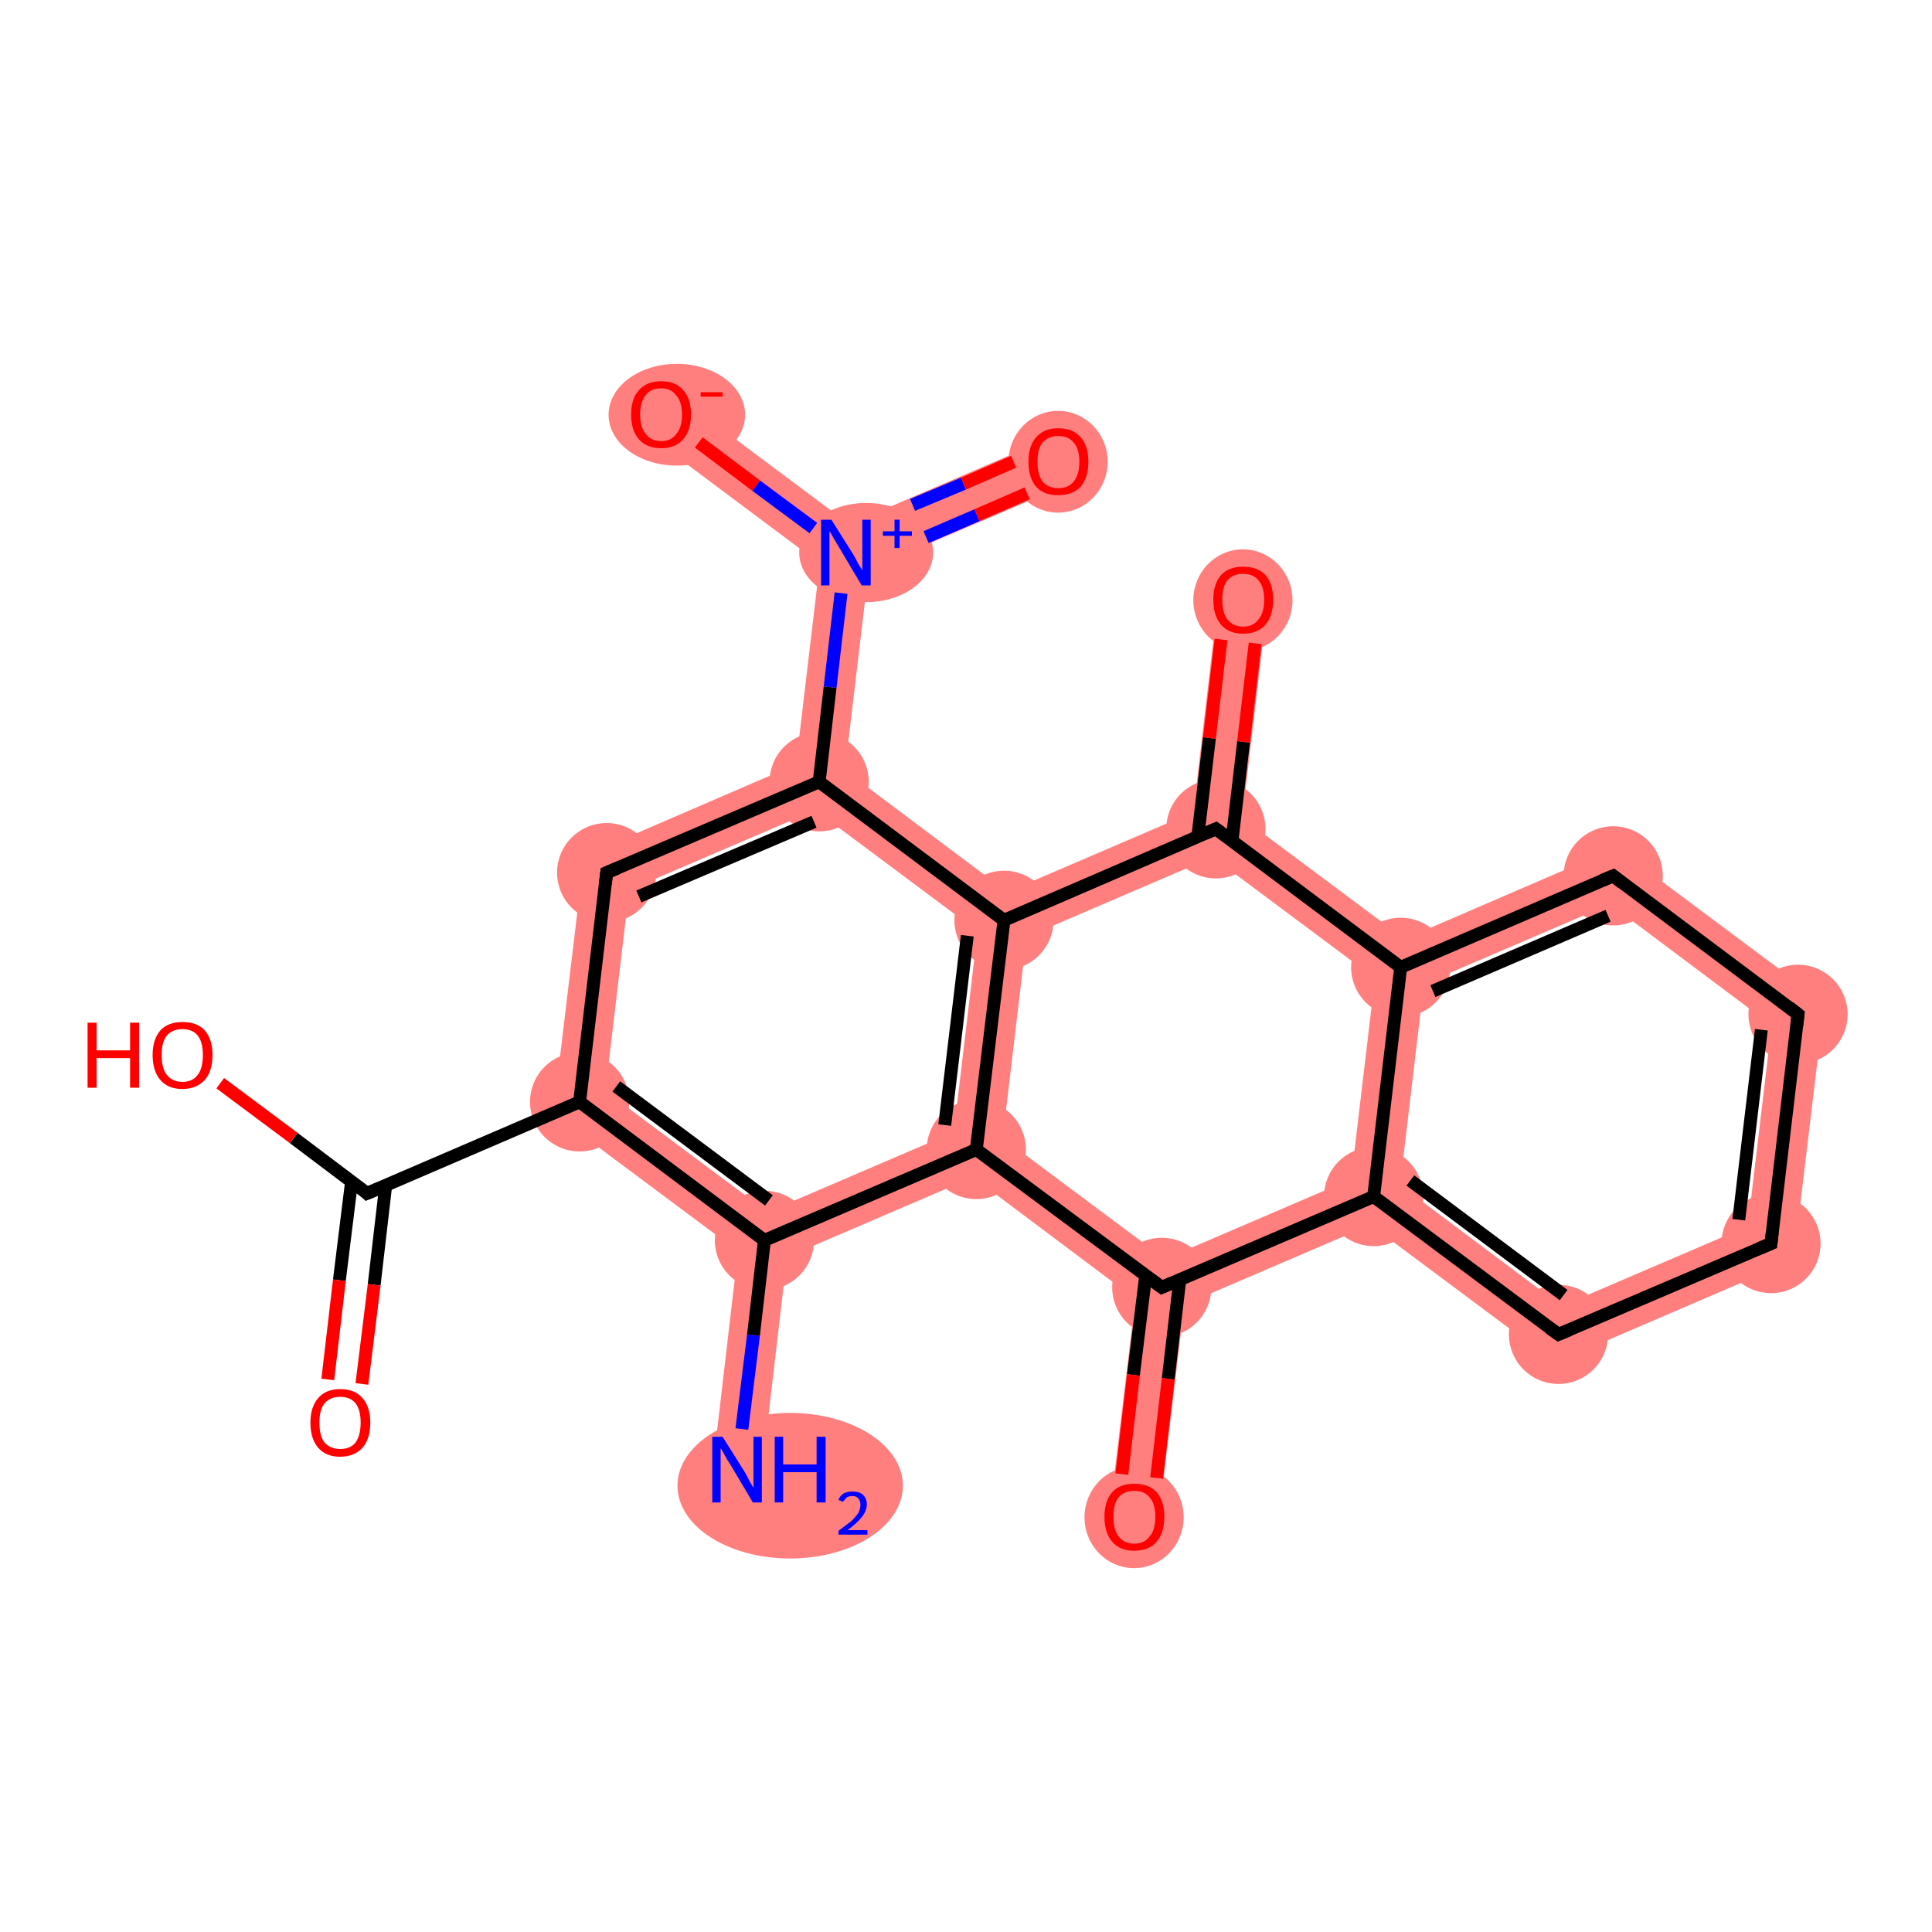 <?xml version='1.0' encoding='iso-8859-1'?>
<svg version='1.1' baseProfile='full'
              xmlns='http://www.w3.org/2000/svg'
                      xmlns:rdkit='http://www.rdkit.org/xml'
                      xmlns:xlink='http://www.w3.org/1999/xlink'
                  xml:space='preserve'
width='300px' height='300px' viewBox='0 0 300 300'>
<!-- END OF HEADER -->
<rect style='opacity:1.0;fill:#FFFFFF;stroke:none' width='300.0' height='300.0' x='0.0' y='0.0'> </rect>
<path class='bond-0 atom-0 atom-1' d='M 118.7,192.6 L 122.2,195.2 L 118.3,228.6 L 110.7,227.7 L 114.6,194.3 Z' style='fill:#FF7F7F;fill-rule:evenodd;fill-opacity:1;stroke:#FF7F7F;stroke-width:0.0px;stroke-linecap:butt;stroke-linejoin:miter;stroke-opacity:1;' />
<path class='bond-1 atom-1 atom-2' d='M 94.0,169.4 L 119.2,188.2 L 118.7,192.6 L 114.6,194.3 L 85.9,172.9 Z' style='fill:#FF7F7F;fill-rule:evenodd;fill-opacity:1;stroke:#FF7F7F;stroke-width:0.0px;stroke-linecap:butt;stroke-linejoin:miter;stroke-opacity:1;' />
<path class='bond-22 atom-1 atom-12' d='M 148.1,175.8 L 151.6,178.5 L 151.1,182.8 L 122.2,195.2 L 118.7,192.6 L 119.2,188.2 Z' style='fill:#FF7F7F;fill-rule:evenodd;fill-opacity:1;stroke:#FF7F7F;stroke-width:0.0px;stroke-linecap:butt;stroke-linejoin:miter;stroke-opacity:1;' />
<path class='bond-5 atom-2 atom-6' d='M 90.7,132.9 L 97.7,138.2 L 94.0,169.4 L 85.9,172.9 Z' style='fill:#FF7F7F;fill-rule:evenodd;fill-opacity:1;stroke:#FF7F7F;stroke-width:0.0px;stroke-linecap:butt;stroke-linejoin:miter;stroke-opacity:1;' />
<path class='bond-6 atom-6 atom-7' d='M 123.6,118.7 L 127.2,121.4 L 126.6,125.8 L 97.7,138.2 L 90.7,132.9 Z' style='fill:#FF7F7F;fill-rule:evenodd;fill-opacity:1;stroke:#FF7F7F;stroke-width:0.0px;stroke-linecap:butt;stroke-linejoin:miter;stroke-opacity:1;' />
<path class='bond-7 atom-7 atom-8' d='M 131.4,85.8 L 134.9,88.4 L 131.2,119.6 L 127.2,121.4 L 123.6,118.7 L 127.3,87.5 Z' style='fill:#FF7F7F;fill-rule:evenodd;fill-opacity:1;stroke:#FF7F7F;stroke-width:0.0px;stroke-linecap:butt;stroke-linejoin:miter;stroke-opacity:1;' />
<path class='bond-10 atom-7 atom-11' d='M 131.2,119.6 L 156.4,138.5 L 155.9,142.9 L 151.8,144.6 L 126.6,125.8 L 127.2,121.4 Z' style='fill:#FF7F7F;fill-rule:evenodd;fill-opacity:1;stroke:#FF7F7F;stroke-width:0.0px;stroke-linecap:butt;stroke-linejoin:miter;stroke-opacity:1;' />
<path class='bond-8 atom-8 atom-9' d='M 162.8,68.1 L 165.8,75.2 L 134.9,88.4 L 131.4,85.8 L 131.9,81.4 Z' style='fill:#FF7F7F;fill-rule:evenodd;fill-opacity:1;stroke:#FF7F7F;stroke-width:0.0px;stroke-linecap:butt;stroke-linejoin:miter;stroke-opacity:1;' />
<path class='bond-9 atom-8 atom-10' d='M 105.0,61.3 L 131.9,81.4 L 131.4,85.8 L 127.3,87.5 L 100.4,67.4 Z' style='fill:#FF7F7F;fill-rule:evenodd;fill-opacity:1;stroke:#FF7F7F;stroke-width:0.0px;stroke-linecap:butt;stroke-linejoin:miter;stroke-opacity:1;' />
<path class='bond-11 atom-11 atom-12' d='M 155.9,142.9 L 159.4,145.5 L 155.7,176.7 L 151.6,178.5 L 148.1,175.8 L 151.8,144.6 Z' style='fill:#FF7F7F;fill-rule:evenodd;fill-opacity:1;stroke:#FF7F7F;stroke-width:0.0px;stroke-linecap:butt;stroke-linejoin:miter;stroke-opacity:1;' />
<path class='bond-24 atom-11 atom-21' d='M 185.3,126.1 L 188.8,128.7 L 188.3,133.1 L 159.4,145.5 L 155.9,142.9 L 156.4,138.5 Z' style='fill:#FF7F7F;fill-rule:evenodd;fill-opacity:1;stroke:#FF7F7F;stroke-width:0.0px;stroke-linecap:butt;stroke-linejoin:miter;stroke-opacity:1;' />
<path class='bond-12 atom-12 atom-13' d='M 155.7,176.7 L 180.9,195.5 L 180.4,199.9 L 176.3,201.7 L 151.1,182.8 L 151.6,178.5 Z' style='fill:#FF7F7F;fill-rule:evenodd;fill-opacity:1;stroke:#FF7F7F;stroke-width:0.0px;stroke-linecap:butt;stroke-linejoin:miter;stroke-opacity:1;' />
<path class='bond-13 atom-13 atom-14' d='M 180.4,199.9 L 183.9,202.6 L 179.9,236.0 L 172.3,235.1 L 176.3,201.7 Z' style='fill:#FF7F7F;fill-rule:evenodd;fill-opacity:1;stroke:#FF7F7F;stroke-width:0.0px;stroke-linecap:butt;stroke-linejoin:miter;stroke-opacity:1;' />
<path class='bond-14 atom-13 atom-15' d='M 209.8,183.1 L 213.3,185.8 L 212.8,190.2 L 183.9,202.6 L 180.4,199.9 L 180.9,195.5 Z' style='fill:#FF7F7F;fill-rule:evenodd;fill-opacity:1;stroke:#FF7F7F;stroke-width:0.0px;stroke-linecap:butt;stroke-linejoin:miter;stroke-opacity:1;' />
<path class='bond-15 atom-15 atom-16' d='M 217.4,184.0 L 242.5,202.8 L 241.5,211.6 L 212.8,190.2 L 213.3,185.8 Z' style='fill:#FF7F7F;fill-rule:evenodd;fill-opacity:1;stroke:#FF7F7F;stroke-width:0.0px;stroke-linecap:butt;stroke-linejoin:miter;stroke-opacity:1;' />
<path class='bond-23 atom-15 atom-20' d='M 217.5,150.2 L 221.1,152.8 L 217.4,184.0 L 213.3,185.8 L 209.8,183.1 L 213.5,151.9 Z' style='fill:#FF7F7F;fill-rule:evenodd;fill-opacity:1;stroke:#FF7F7F;stroke-width:0.0px;stroke-linecap:butt;stroke-linejoin:miter;stroke-opacity:1;' />
<path class='bond-16 atom-16 atom-17' d='M 271.4,190.4 L 278.5,195.7 L 241.5,211.6 L 242.5,202.8 Z' style='fill:#FF7F7F;fill-rule:evenodd;fill-opacity:1;stroke:#FF7F7F;stroke-width:0.0px;stroke-linecap:butt;stroke-linejoin:miter;stroke-opacity:1;' />
<path class='bond-17 atom-17 atom-18' d='M 283.3,155.7 L 278.5,195.7 L 271.4,190.4 L 275.1,159.2 Z' style='fill:#FF7F7F;fill-rule:evenodd;fill-opacity:1;stroke:#FF7F7F;stroke-width:0.0px;stroke-linecap:butt;stroke-linejoin:miter;stroke-opacity:1;' />
<path class='bond-18 atom-18 atom-19' d='M 251.0,131.6 L 283.3,155.7 L 275.1,159.2 L 250.0,140.4 Z' style='fill:#FF7F7F;fill-rule:evenodd;fill-opacity:1;stroke:#FF7F7F;stroke-width:0.0px;stroke-linecap:butt;stroke-linejoin:miter;stroke-opacity:1;' />
<path class='bond-19 atom-19 atom-20' d='M 251.0,131.6 L 250.0,140.4 L 221.1,152.8 L 217.5,150.2 L 218.1,145.8 Z' style='fill:#FF7F7F;fill-rule:evenodd;fill-opacity:1;stroke:#FF7F7F;stroke-width:0.0px;stroke-linecap:butt;stroke-linejoin:miter;stroke-opacity:1;' />
<path class='bond-20 atom-20 atom-21' d='M 192.9,127.0 L 218.1,145.8 L 217.5,150.2 L 213.5,151.9 L 188.3,133.1 L 188.8,128.7 Z' style='fill:#FF7F7F;fill-rule:evenodd;fill-opacity:1;stroke:#FF7F7F;stroke-width:0.0px;stroke-linecap:butt;stroke-linejoin:miter;stroke-opacity:1;' />
<path class='bond-21 atom-21 atom-22' d='M 189.2,92.7 L 196.8,93.6 L 192.9,127.0 L 188.8,128.7 L 185.3,126.1 Z' style='fill:#FF7F7F;fill-rule:evenodd;fill-opacity:1;stroke:#FF7F7F;stroke-width:0.0px;stroke-linecap:butt;stroke-linejoin:miter;stroke-opacity:1;' />
<ellipse cx='122.7' cy='230.7' rx='17.0' ry='10.8' class='atom-0'  style='fill:#FF7F7F;fill-rule:evenodd;stroke:#FF7F7F;stroke-width:1.0px;stroke-linecap:butt;stroke-linejoin:miter;stroke-opacity:1' />
<ellipse cx='118.7' cy='192.6' rx='7.2' ry='7.2' class='atom-1'  style='fill:#FF7F7F;fill-rule:evenodd;stroke:#FF7F7F;stroke-width:1.0px;stroke-linecap:butt;stroke-linejoin:miter;stroke-opacity:1' />
<ellipse cx='90.0' cy='171.1' rx='7.2' ry='7.2' class='atom-2'  style='fill:#FF7F7F;fill-rule:evenodd;stroke:#FF7F7F;stroke-width:1.0px;stroke-linecap:butt;stroke-linejoin:miter;stroke-opacity:1' />
<ellipse cx='94.2' cy='135.5' rx='7.2' ry='7.2' class='atom-6'  style='fill:#FF7F7F;fill-rule:evenodd;stroke:#FF7F7F;stroke-width:1.0px;stroke-linecap:butt;stroke-linejoin:miter;stroke-opacity:1' />
<ellipse cx='127.2' cy='121.4' rx='7.2' ry='7.2' class='atom-7'  style='fill:#FF7F7F;fill-rule:evenodd;stroke:#FF7F7F;stroke-width:1.0px;stroke-linecap:butt;stroke-linejoin:miter;stroke-opacity:1' />
<ellipse cx='134.5' cy='85.8' rx='9.9' ry='7.2' class='atom-8'  style='fill:#FF7F7F;fill-rule:evenodd;stroke:#FF7F7F;stroke-width:1.0px;stroke-linecap:butt;stroke-linejoin:miter;stroke-opacity:1' />
<ellipse cx='164.3' cy='71.7' rx='7.2' ry='7.4' class='atom-9'  style='fill:#FF7F7F;fill-rule:evenodd;stroke:#FF7F7F;stroke-width:1.0px;stroke-linecap:butt;stroke-linejoin:miter;stroke-opacity:1' />
<ellipse cx='105.1' cy='64.4' rx='10.1' ry='7.4' class='atom-10'  style='fill:#FF7F7F;fill-rule:evenodd;stroke:#FF7F7F;stroke-width:1.0px;stroke-linecap:butt;stroke-linejoin:miter;stroke-opacity:1' />
<ellipse cx='155.9' cy='142.9' rx='7.2' ry='7.2' class='atom-11'  style='fill:#FF7F7F;fill-rule:evenodd;stroke:#FF7F7F;stroke-width:1.0px;stroke-linecap:butt;stroke-linejoin:miter;stroke-opacity:1' />
<ellipse cx='151.6' cy='178.5' rx='7.2' ry='7.2' class='atom-12'  style='fill:#FF7F7F;fill-rule:evenodd;stroke:#FF7F7F;stroke-width:1.0px;stroke-linecap:butt;stroke-linejoin:miter;stroke-opacity:1' />
<ellipse cx='180.4' cy='199.9' rx='7.2' ry='7.2' class='atom-13'  style='fill:#FF7F7F;fill-rule:evenodd;stroke:#FF7F7F;stroke-width:1.0px;stroke-linecap:butt;stroke-linejoin:miter;stroke-opacity:1' />
<ellipse cx='176.1' cy='235.6' rx='7.2' ry='7.4' class='atom-14'  style='fill:#FF7F7F;fill-rule:evenodd;stroke:#FF7F7F;stroke-width:1.0px;stroke-linecap:butt;stroke-linejoin:miter;stroke-opacity:1' />
<ellipse cx='213.3' cy='185.8' rx='7.2' ry='7.2' class='atom-15'  style='fill:#FF7F7F;fill-rule:evenodd;stroke:#FF7F7F;stroke-width:1.0px;stroke-linecap:butt;stroke-linejoin:miter;stroke-opacity:1' />
<ellipse cx='242.0' cy='207.2' rx='7.2' ry='7.2' class='atom-16'  style='fill:#FF7F7F;fill-rule:evenodd;stroke:#FF7F7F;stroke-width:1.0px;stroke-linecap:butt;stroke-linejoin:miter;stroke-opacity:1' />
<ellipse cx='275.0' cy='193.1' rx='7.2' ry='7.2' class='atom-17'  style='fill:#FF7F7F;fill-rule:evenodd;stroke:#FF7F7F;stroke-width:1.0px;stroke-linecap:butt;stroke-linejoin:miter;stroke-opacity:1' />
<ellipse cx='279.2' cy='157.5' rx='7.2' ry='7.2' class='atom-18'  style='fill:#FF7F7F;fill-rule:evenodd;stroke:#FF7F7F;stroke-width:1.0px;stroke-linecap:butt;stroke-linejoin:miter;stroke-opacity:1' />
<ellipse cx='250.5' cy='136.0' rx='7.2' ry='7.2' class='atom-19'  style='fill:#FF7F7F;fill-rule:evenodd;stroke:#FF7F7F;stroke-width:1.0px;stroke-linecap:butt;stroke-linejoin:miter;stroke-opacity:1' />
<ellipse cx='217.5' cy='150.2' rx='7.2' ry='7.2' class='atom-20'  style='fill:#FF7F7F;fill-rule:evenodd;stroke:#FF7F7F;stroke-width:1.0px;stroke-linecap:butt;stroke-linejoin:miter;stroke-opacity:1' />
<ellipse cx='188.8' cy='128.7' rx='7.2' ry='7.2' class='atom-21'  style='fill:#FF7F7F;fill-rule:evenodd;stroke:#FF7F7F;stroke-width:1.0px;stroke-linecap:butt;stroke-linejoin:miter;stroke-opacity:1' />
<ellipse cx='193.0' cy='93.2' rx='7.2' ry='7.4' class='atom-22'  style='fill:#FF7F7F;fill-rule:evenodd;stroke:#FF7F7F;stroke-width:1.0px;stroke-linecap:butt;stroke-linejoin:miter;stroke-opacity:1' />
<path class='bond-0 atom-0 atom-1' d='M 115.2,221.9 L 117.0,207.3' style='fill:none;fill-rule:evenodd;stroke:#0000FF;stroke-width:2.0px;stroke-linecap:butt;stroke-linejoin:miter;stroke-opacity:1' />
<path class='bond-0 atom-0 atom-1' d='M 117.0,207.3 L 118.7,192.6' style='fill:none;fill-rule:evenodd;stroke:#000000;stroke-width:2.0px;stroke-linecap:butt;stroke-linejoin:miter;stroke-opacity:1' />
<path class='bond-1 atom-1 atom-2' d='M 118.7,192.6 L 90.0,171.1' style='fill:none;fill-rule:evenodd;stroke:#000000;stroke-width:2.0px;stroke-linecap:butt;stroke-linejoin:miter;stroke-opacity:1' />
<path class='bond-1 atom-1 atom-2' d='M 119.4,186.4 L 95.7,168.7' style='fill:none;fill-rule:evenodd;stroke:#000000;stroke-width:2.0px;stroke-linecap:butt;stroke-linejoin:miter;stroke-opacity:1' />
<path class='bond-2 atom-2 atom-3' d='M 90.0,171.1 L 57.0,185.3' style='fill:none;fill-rule:evenodd;stroke:#000000;stroke-width:2.0px;stroke-linecap:butt;stroke-linejoin:miter;stroke-opacity:1' />
<path class='bond-3 atom-3 atom-4' d='M 54.6,183.4 L 52.7,198.8' style='fill:none;fill-rule:evenodd;stroke:#000000;stroke-width:2.0px;stroke-linecap:butt;stroke-linejoin:miter;stroke-opacity:1' />
<path class='bond-3 atom-3 atom-4' d='M 52.7,198.8 L 50.9,214.2' style='fill:none;fill-rule:evenodd;stroke:#FF0000;stroke-width:2.0px;stroke-linecap:butt;stroke-linejoin:miter;stroke-opacity:1' />
<path class='bond-3 atom-3 atom-4' d='M 59.9,184.0 L 58.1,199.5' style='fill:none;fill-rule:evenodd;stroke:#000000;stroke-width:2.0px;stroke-linecap:butt;stroke-linejoin:miter;stroke-opacity:1' />
<path class='bond-3 atom-3 atom-4' d='M 58.1,199.5 L 56.2,214.9' style='fill:none;fill-rule:evenodd;stroke:#FF0000;stroke-width:2.0px;stroke-linecap:butt;stroke-linejoin:miter;stroke-opacity:1' />
<path class='bond-4 atom-3 atom-5' d='M 57.0,185.3 L 45.6,176.7' style='fill:none;fill-rule:evenodd;stroke:#000000;stroke-width:2.0px;stroke-linecap:butt;stroke-linejoin:miter;stroke-opacity:1' />
<path class='bond-4 atom-3 atom-5' d='M 45.6,176.7 L 34.2,168.2' style='fill:none;fill-rule:evenodd;stroke:#FF0000;stroke-width:2.0px;stroke-linecap:butt;stroke-linejoin:miter;stroke-opacity:1' />
<path class='bond-5 atom-2 atom-6' d='M 90.0,171.1 L 94.2,135.5' style='fill:none;fill-rule:evenodd;stroke:#000000;stroke-width:2.0px;stroke-linecap:butt;stroke-linejoin:miter;stroke-opacity:1' />
<path class='bond-6 atom-6 atom-7' d='M 94.2,135.5 L 127.2,121.4' style='fill:none;fill-rule:evenodd;stroke:#000000;stroke-width:2.0px;stroke-linecap:butt;stroke-linejoin:miter;stroke-opacity:1' />
<path class='bond-6 atom-6 atom-7' d='M 99.2,139.2 L 126.4,127.6' style='fill:none;fill-rule:evenodd;stroke:#000000;stroke-width:2.0px;stroke-linecap:butt;stroke-linejoin:miter;stroke-opacity:1' />
<path class='bond-7 atom-7 atom-8' d='M 127.2,121.4 L 128.9,106.7' style='fill:none;fill-rule:evenodd;stroke:#000000;stroke-width:2.0px;stroke-linecap:butt;stroke-linejoin:miter;stroke-opacity:1' />
<path class='bond-7 atom-7 atom-8' d='M 128.9,106.7 L 130.6,92.1' style='fill:none;fill-rule:evenodd;stroke:#0000FF;stroke-width:2.0px;stroke-linecap:butt;stroke-linejoin:miter;stroke-opacity:1' />
<path class='bond-8 atom-8 atom-9' d='M 143.8,83.4 L 151.7,80.0' style='fill:none;fill-rule:evenodd;stroke:#0000FF;stroke-width:2.0px;stroke-linecap:butt;stroke-linejoin:miter;stroke-opacity:1' />
<path class='bond-8 atom-8 atom-9' d='M 151.7,80.0 L 159.5,76.6' style='fill:none;fill-rule:evenodd;stroke:#FF0000;stroke-width:2.0px;stroke-linecap:butt;stroke-linejoin:miter;stroke-opacity:1' />
<path class='bond-8 atom-8 atom-9' d='M 141.7,78.4 L 149.6,75.1' style='fill:none;fill-rule:evenodd;stroke:#0000FF;stroke-width:2.0px;stroke-linecap:butt;stroke-linejoin:miter;stroke-opacity:1' />
<path class='bond-8 atom-8 atom-9' d='M 149.6,75.1 L 157.4,71.7' style='fill:none;fill-rule:evenodd;stroke:#FF0000;stroke-width:2.0px;stroke-linecap:butt;stroke-linejoin:miter;stroke-opacity:1' />
<path class='bond-9 atom-8 atom-10' d='M 126.3,82.0 L 117.4,75.4' style='fill:none;fill-rule:evenodd;stroke:#0000FF;stroke-width:2.0px;stroke-linecap:butt;stroke-linejoin:miter;stroke-opacity:1' />
<path class='bond-9 atom-8 atom-10' d='M 117.4,75.4 L 108.5,68.7' style='fill:none;fill-rule:evenodd;stroke:#FF0000;stroke-width:2.0px;stroke-linecap:butt;stroke-linejoin:miter;stroke-opacity:1' />
<path class='bond-10 atom-7 atom-11' d='M 127.2,121.4 L 155.9,142.9' style='fill:none;fill-rule:evenodd;stroke:#000000;stroke-width:2.0px;stroke-linecap:butt;stroke-linejoin:miter;stroke-opacity:1' />
<path class='bond-11 atom-11 atom-12' d='M 155.9,142.9 L 151.6,178.5' style='fill:none;fill-rule:evenodd;stroke:#000000;stroke-width:2.0px;stroke-linecap:butt;stroke-linejoin:miter;stroke-opacity:1' />
<path class='bond-11 atom-11 atom-12' d='M 150.2,145.3 L 146.7,174.7' style='fill:none;fill-rule:evenodd;stroke:#000000;stroke-width:2.0px;stroke-linecap:butt;stroke-linejoin:miter;stroke-opacity:1' />
<path class='bond-12 atom-12 atom-13' d='M 151.6,178.5 L 180.4,199.9' style='fill:none;fill-rule:evenodd;stroke:#000000;stroke-width:2.0px;stroke-linecap:butt;stroke-linejoin:miter;stroke-opacity:1' />
<path class='bond-13 atom-13 atom-14' d='M 177.9,198.1 L 176.0,213.5' style='fill:none;fill-rule:evenodd;stroke:#000000;stroke-width:2.0px;stroke-linecap:butt;stroke-linejoin:miter;stroke-opacity:1' />
<path class='bond-13 atom-13 atom-14' d='M 176.0,213.5 L 174.2,228.9' style='fill:none;fill-rule:evenodd;stroke:#FF0000;stroke-width:2.0px;stroke-linecap:butt;stroke-linejoin:miter;stroke-opacity:1' />
<path class='bond-13 atom-13 atom-14' d='M 183.2,198.7 L 181.4,214.1' style='fill:none;fill-rule:evenodd;stroke:#000000;stroke-width:2.0px;stroke-linecap:butt;stroke-linejoin:miter;stroke-opacity:1' />
<path class='bond-13 atom-13 atom-14' d='M 181.4,214.1 L 179.6,229.5' style='fill:none;fill-rule:evenodd;stroke:#FF0000;stroke-width:2.0px;stroke-linecap:butt;stroke-linejoin:miter;stroke-opacity:1' />
<path class='bond-14 atom-13 atom-15' d='M 180.4,199.9 L 213.3,185.8' style='fill:none;fill-rule:evenodd;stroke:#000000;stroke-width:2.0px;stroke-linecap:butt;stroke-linejoin:miter;stroke-opacity:1' />
<path class='bond-15 atom-15 atom-16' d='M 213.3,185.8 L 242.0,207.2' style='fill:none;fill-rule:evenodd;stroke:#000000;stroke-width:2.0px;stroke-linecap:butt;stroke-linejoin:miter;stroke-opacity:1' />
<path class='bond-15 atom-15 atom-16' d='M 219.0,183.3 L 242.8,201.1' style='fill:none;fill-rule:evenodd;stroke:#000000;stroke-width:2.0px;stroke-linecap:butt;stroke-linejoin:miter;stroke-opacity:1' />
<path class='bond-16 atom-16 atom-17' d='M 242.0,207.2 L 275.0,193.1' style='fill:none;fill-rule:evenodd;stroke:#000000;stroke-width:2.0px;stroke-linecap:butt;stroke-linejoin:miter;stroke-opacity:1' />
<path class='bond-17 atom-17 atom-18' d='M 275.0,193.1 L 279.2,157.5' style='fill:none;fill-rule:evenodd;stroke:#000000;stroke-width:2.0px;stroke-linecap:butt;stroke-linejoin:miter;stroke-opacity:1' />
<path class='bond-17 atom-17 atom-18' d='M 270.0,189.4 L 273.5,159.9' style='fill:none;fill-rule:evenodd;stroke:#000000;stroke-width:2.0px;stroke-linecap:butt;stroke-linejoin:miter;stroke-opacity:1' />
<path class='bond-18 atom-18 atom-19' d='M 279.2,157.5 L 250.5,136.0' style='fill:none;fill-rule:evenodd;stroke:#000000;stroke-width:2.0px;stroke-linecap:butt;stroke-linejoin:miter;stroke-opacity:1' />
<path class='bond-19 atom-19 atom-20' d='M 250.5,136.0 L 217.5,150.2' style='fill:none;fill-rule:evenodd;stroke:#000000;stroke-width:2.0px;stroke-linecap:butt;stroke-linejoin:miter;stroke-opacity:1' />
<path class='bond-19 atom-19 atom-20' d='M 249.7,142.2 L 222.5,153.9' style='fill:none;fill-rule:evenodd;stroke:#000000;stroke-width:2.0px;stroke-linecap:butt;stroke-linejoin:miter;stroke-opacity:1' />
<path class='bond-20 atom-20 atom-21' d='M 217.5,150.2 L 188.8,128.7' style='fill:none;fill-rule:evenodd;stroke:#000000;stroke-width:2.0px;stroke-linecap:butt;stroke-linejoin:miter;stroke-opacity:1' />
<path class='bond-21 atom-21 atom-22' d='M 191.3,130.6 L 193.1,115.2' style='fill:none;fill-rule:evenodd;stroke:#000000;stroke-width:2.0px;stroke-linecap:butt;stroke-linejoin:miter;stroke-opacity:1' />
<path class='bond-21 atom-21 atom-22' d='M 193.1,115.2 L 194.9,99.9' style='fill:none;fill-rule:evenodd;stroke:#FF0000;stroke-width:2.0px;stroke-linecap:butt;stroke-linejoin:miter;stroke-opacity:1' />
<path class='bond-21 atom-21 atom-22' d='M 186.0,129.9 L 187.8,114.6' style='fill:none;fill-rule:evenodd;stroke:#000000;stroke-width:2.0px;stroke-linecap:butt;stroke-linejoin:miter;stroke-opacity:1' />
<path class='bond-21 atom-21 atom-22' d='M 187.8,114.6 L 189.6,99.3' style='fill:none;fill-rule:evenodd;stroke:#FF0000;stroke-width:2.0px;stroke-linecap:butt;stroke-linejoin:miter;stroke-opacity:1' />
<path class='bond-22 atom-12 atom-1' d='M 151.6,178.5 L 118.7,192.6' style='fill:none;fill-rule:evenodd;stroke:#000000;stroke-width:2.0px;stroke-linecap:butt;stroke-linejoin:miter;stroke-opacity:1' />
<path class='bond-23 atom-20 atom-15' d='M 217.5,150.2 L 213.3,185.8' style='fill:none;fill-rule:evenodd;stroke:#000000;stroke-width:2.0px;stroke-linecap:butt;stroke-linejoin:miter;stroke-opacity:1' />
<path class='bond-24 atom-21 atom-11' d='M 188.8,128.7 L 155.9,142.9' style='fill:none;fill-rule:evenodd;stroke:#000000;stroke-width:2.0px;stroke-linecap:butt;stroke-linejoin:miter;stroke-opacity:1' />
<path d='M 58.7,184.6 L 57.0,185.3 L 56.5,184.8' style='fill:none;stroke:#000000;stroke-width:2.0px;stroke-linecap:butt;stroke-linejoin:miter;stroke-opacity:1;' />
<path d='M 94.0,137.3 L 94.2,135.5 L 95.9,134.8' style='fill:none;stroke:#000000;stroke-width:2.0px;stroke-linecap:butt;stroke-linejoin:miter;stroke-opacity:1;' />
<path d='M 178.9,198.8 L 180.4,199.9 L 182.0,199.2' style='fill:none;stroke:#000000;stroke-width:2.0px;stroke-linecap:butt;stroke-linejoin:miter;stroke-opacity:1;' />
<path d='M 240.6,206.2 L 242.0,207.2 L 243.7,206.5' style='fill:none;stroke:#000000;stroke-width:2.0px;stroke-linecap:butt;stroke-linejoin:miter;stroke-opacity:1;' />
<path d='M 273.3,193.8 L 275.0,193.1 L 275.2,191.3' style='fill:none;stroke:#000000;stroke-width:2.0px;stroke-linecap:butt;stroke-linejoin:miter;stroke-opacity:1;' />
<path d='M 279.0,159.3 L 279.2,157.5 L 277.8,156.4' style='fill:none;stroke:#000000;stroke-width:2.0px;stroke-linecap:butt;stroke-linejoin:miter;stroke-opacity:1;' />
<path d='M 251.9,137.1 L 250.5,136.0 L 248.8,136.7' style='fill:none;stroke:#000000;stroke-width:2.0px;stroke-linecap:butt;stroke-linejoin:miter;stroke-opacity:1;' />
<path d='M 190.3,129.8 L 188.8,128.7 L 187.2,129.4' style='fill:none;stroke:#000000;stroke-width:2.0px;stroke-linecap:butt;stroke-linejoin:miter;stroke-opacity:1;' />
<path class='atom-0' d='M 112.2 223.1
L 115.6 228.5
Q 115.9 229.0, 116.4 230.0
Q 116.9 230.9, 117.0 231.0
L 117.0 223.1
L 118.3 223.1
L 118.3 233.3
L 116.9 233.3
L 113.4 227.4
Q 112.9 226.7, 112.5 225.9
Q 112.1 225.1, 111.9 224.9
L 111.9 233.3
L 110.6 233.3
L 110.6 223.1
L 112.2 223.1
' fill='#0000FF'/>
<path class='atom-0' d='M 120.3 223.1
L 121.6 223.1
L 121.6 227.4
L 126.8 227.4
L 126.8 223.1
L 128.2 223.1
L 128.2 233.3
L 126.8 233.3
L 126.8 228.6
L 121.6 228.6
L 121.6 233.3
L 120.3 233.3
L 120.3 223.1
' fill='#0000FF'/>
<path class='atom-0' d='M 130.2 232.9
Q 130.4 232.3, 131.0 231.9
Q 131.6 231.6, 132.4 231.6
Q 133.4 231.6, 134.0 232.1
Q 134.6 232.7, 134.6 233.6
Q 134.6 234.6, 133.8 235.6
Q 133.1 236.5, 131.6 237.6
L 134.7 237.6
L 134.7 238.3
L 130.2 238.3
L 130.2 237.7
Q 131.4 236.8, 132.2 236.2
Q 132.9 235.5, 133.3 234.9
Q 133.6 234.3, 133.6 233.7
Q 133.6 233.0, 133.3 232.7
Q 133.0 232.3, 132.4 232.3
Q 131.9 232.3, 131.5 232.5
Q 131.2 232.8, 130.9 233.2
L 130.2 232.9
' fill='#0000FF'/>
<path class='atom-4' d='M 48.2 220.9
Q 48.2 218.5, 49.4 217.1
Q 50.6 215.7, 52.8 215.7
Q 55.1 215.7, 56.3 217.1
Q 57.5 218.5, 57.5 220.9
Q 57.5 223.4, 56.3 224.8
Q 55.0 226.2, 52.8 226.2
Q 50.6 226.2, 49.4 224.8
Q 48.2 223.4, 48.2 220.9
M 52.8 225.0
Q 54.4 225.0, 55.2 224.0
Q 56.0 222.9, 56.0 220.9
Q 56.0 218.9, 55.2 217.9
Q 54.4 216.9, 52.8 216.9
Q 51.3 216.9, 50.4 217.9
Q 49.6 218.9, 49.6 220.9
Q 49.6 223.0, 50.4 224.0
Q 51.3 225.0, 52.8 225.0
' fill='#FF0000'/>
<path class='atom-5' d='M 13.6 158.8
L 15.0 158.8
L 15.0 163.1
L 20.2 163.1
L 20.2 158.8
L 21.6 158.8
L 21.6 168.9
L 20.2 168.9
L 20.2 164.3
L 15.0 164.3
L 15.0 168.9
L 13.6 168.9
L 13.6 158.8
' fill='#FF0000'/>
<path class='atom-5' d='M 23.7 163.8
Q 23.7 161.4, 24.9 160.0
Q 26.1 158.7, 28.3 158.7
Q 30.6 158.7, 31.8 160.0
Q 33.0 161.4, 33.0 163.8
Q 33.0 166.3, 31.8 167.7
Q 30.5 169.1, 28.3 169.1
Q 26.1 169.1, 24.9 167.7
Q 23.7 166.3, 23.7 163.8
M 28.3 168.0
Q 29.9 168.0, 30.7 166.9
Q 31.5 165.9, 31.5 163.8
Q 31.5 161.8, 30.7 160.8
Q 29.9 159.8, 28.3 159.8
Q 26.8 159.8, 25.9 160.8
Q 25.1 161.8, 25.1 163.8
Q 25.1 165.9, 25.9 166.9
Q 26.8 168.0, 28.3 168.0
' fill='#FF0000'/>
<path class='atom-8' d='M 129.1 80.7
L 132.5 86.1
Q 132.8 86.6, 133.3 87.6
Q 133.9 88.5, 133.9 88.6
L 133.9 80.7
L 135.2 80.7
L 135.2 90.9
L 133.8 90.9
L 130.3 85.0
Q 129.9 84.3, 129.4 83.5
Q 129.0 82.7, 128.8 82.5
L 128.8 90.9
L 127.5 90.9
L 127.5 80.7
L 129.1 80.7
' fill='#0000FF'/>
<path class='atom-8' d='M 137.1 82.5
L 138.9 82.5
L 138.9 80.7
L 139.7 80.7
L 139.7 82.5
L 141.6 82.5
L 141.6 83.2
L 139.7 83.2
L 139.7 85.1
L 138.9 85.1
L 138.9 83.2
L 137.1 83.2
L 137.1 82.5
' fill='#0000FF'/>
<path class='atom-9' d='M 159.7 71.7
Q 159.7 69.2, 160.9 67.9
Q 162.1 66.5, 164.3 66.5
Q 166.6 66.5, 167.8 67.9
Q 169.0 69.2, 169.0 71.7
Q 169.0 74.1, 167.8 75.6
Q 166.5 76.9, 164.3 76.9
Q 162.1 76.9, 160.9 75.6
Q 159.7 74.2, 159.7 71.7
M 164.3 75.8
Q 165.9 75.8, 166.7 74.8
Q 167.6 73.7, 167.6 71.7
Q 167.6 69.7, 166.7 68.7
Q 165.9 67.7, 164.3 67.7
Q 162.8 67.7, 161.9 68.7
Q 161.1 69.7, 161.1 71.7
Q 161.1 73.7, 161.9 74.8
Q 162.8 75.8, 164.3 75.8
' fill='#FF0000'/>
<path class='atom-10' d='M 98.0 64.4
Q 98.0 61.9, 99.2 60.6
Q 100.4 59.2, 102.7 59.2
Q 104.9 59.2, 106.1 60.6
Q 107.3 61.9, 107.3 64.4
Q 107.3 66.8, 106.1 68.2
Q 104.9 69.6, 102.7 69.6
Q 100.4 69.6, 99.2 68.2
Q 98.0 66.8, 98.0 64.4
M 102.7 68.5
Q 104.2 68.5, 105.0 67.4
Q 105.9 66.4, 105.9 64.4
Q 105.9 62.4, 105.0 61.4
Q 104.2 60.3, 102.7 60.3
Q 101.1 60.3, 100.3 61.3
Q 99.4 62.4, 99.4 64.4
Q 99.4 66.4, 100.3 67.4
Q 101.1 68.5, 102.7 68.5
' fill='#FF0000'/>
<path class='atom-10' d='M 108.8 60.9
L 112.2 60.9
L 112.2 61.6
L 108.8 61.6
L 108.8 60.9
' fill='#FF0000'/>
<path class='atom-14' d='M 171.5 235.5
Q 171.5 233.1, 172.7 231.7
Q 173.9 230.4, 176.1 230.4
Q 178.4 230.4, 179.6 231.7
Q 180.8 233.1, 180.8 235.5
Q 180.8 238.0, 179.6 239.4
Q 178.4 240.8, 176.1 240.8
Q 173.9 240.8, 172.7 239.4
Q 171.5 238.0, 171.5 235.5
M 176.1 239.7
Q 177.7 239.7, 178.5 238.6
Q 179.4 237.6, 179.4 235.5
Q 179.4 233.5, 178.5 232.5
Q 177.7 231.5, 176.1 231.5
Q 174.6 231.5, 173.7 232.5
Q 172.9 233.5, 172.9 235.5
Q 172.9 237.6, 173.7 238.6
Q 174.6 239.7, 176.1 239.7
' fill='#FF0000'/>
<path class='atom-22' d='M 188.4 93.1
Q 188.4 90.7, 189.6 89.3
Q 190.8 88.0, 193.0 88.0
Q 195.3 88.0, 196.5 89.3
Q 197.7 90.7, 197.7 93.1
Q 197.7 95.6, 196.5 97.0
Q 195.3 98.4, 193.0 98.4
Q 190.8 98.4, 189.6 97.0
Q 188.4 95.6, 188.4 93.1
M 193.0 97.3
Q 194.6 97.3, 195.4 96.2
Q 196.3 95.2, 196.3 93.1
Q 196.3 91.1, 195.4 90.1
Q 194.6 89.1, 193.0 89.1
Q 191.5 89.1, 190.6 90.1
Q 189.8 91.1, 189.8 93.1
Q 189.8 95.2, 190.6 96.2
Q 191.5 97.3, 193.0 97.3
' fill='#FF0000'/>
</svg>
